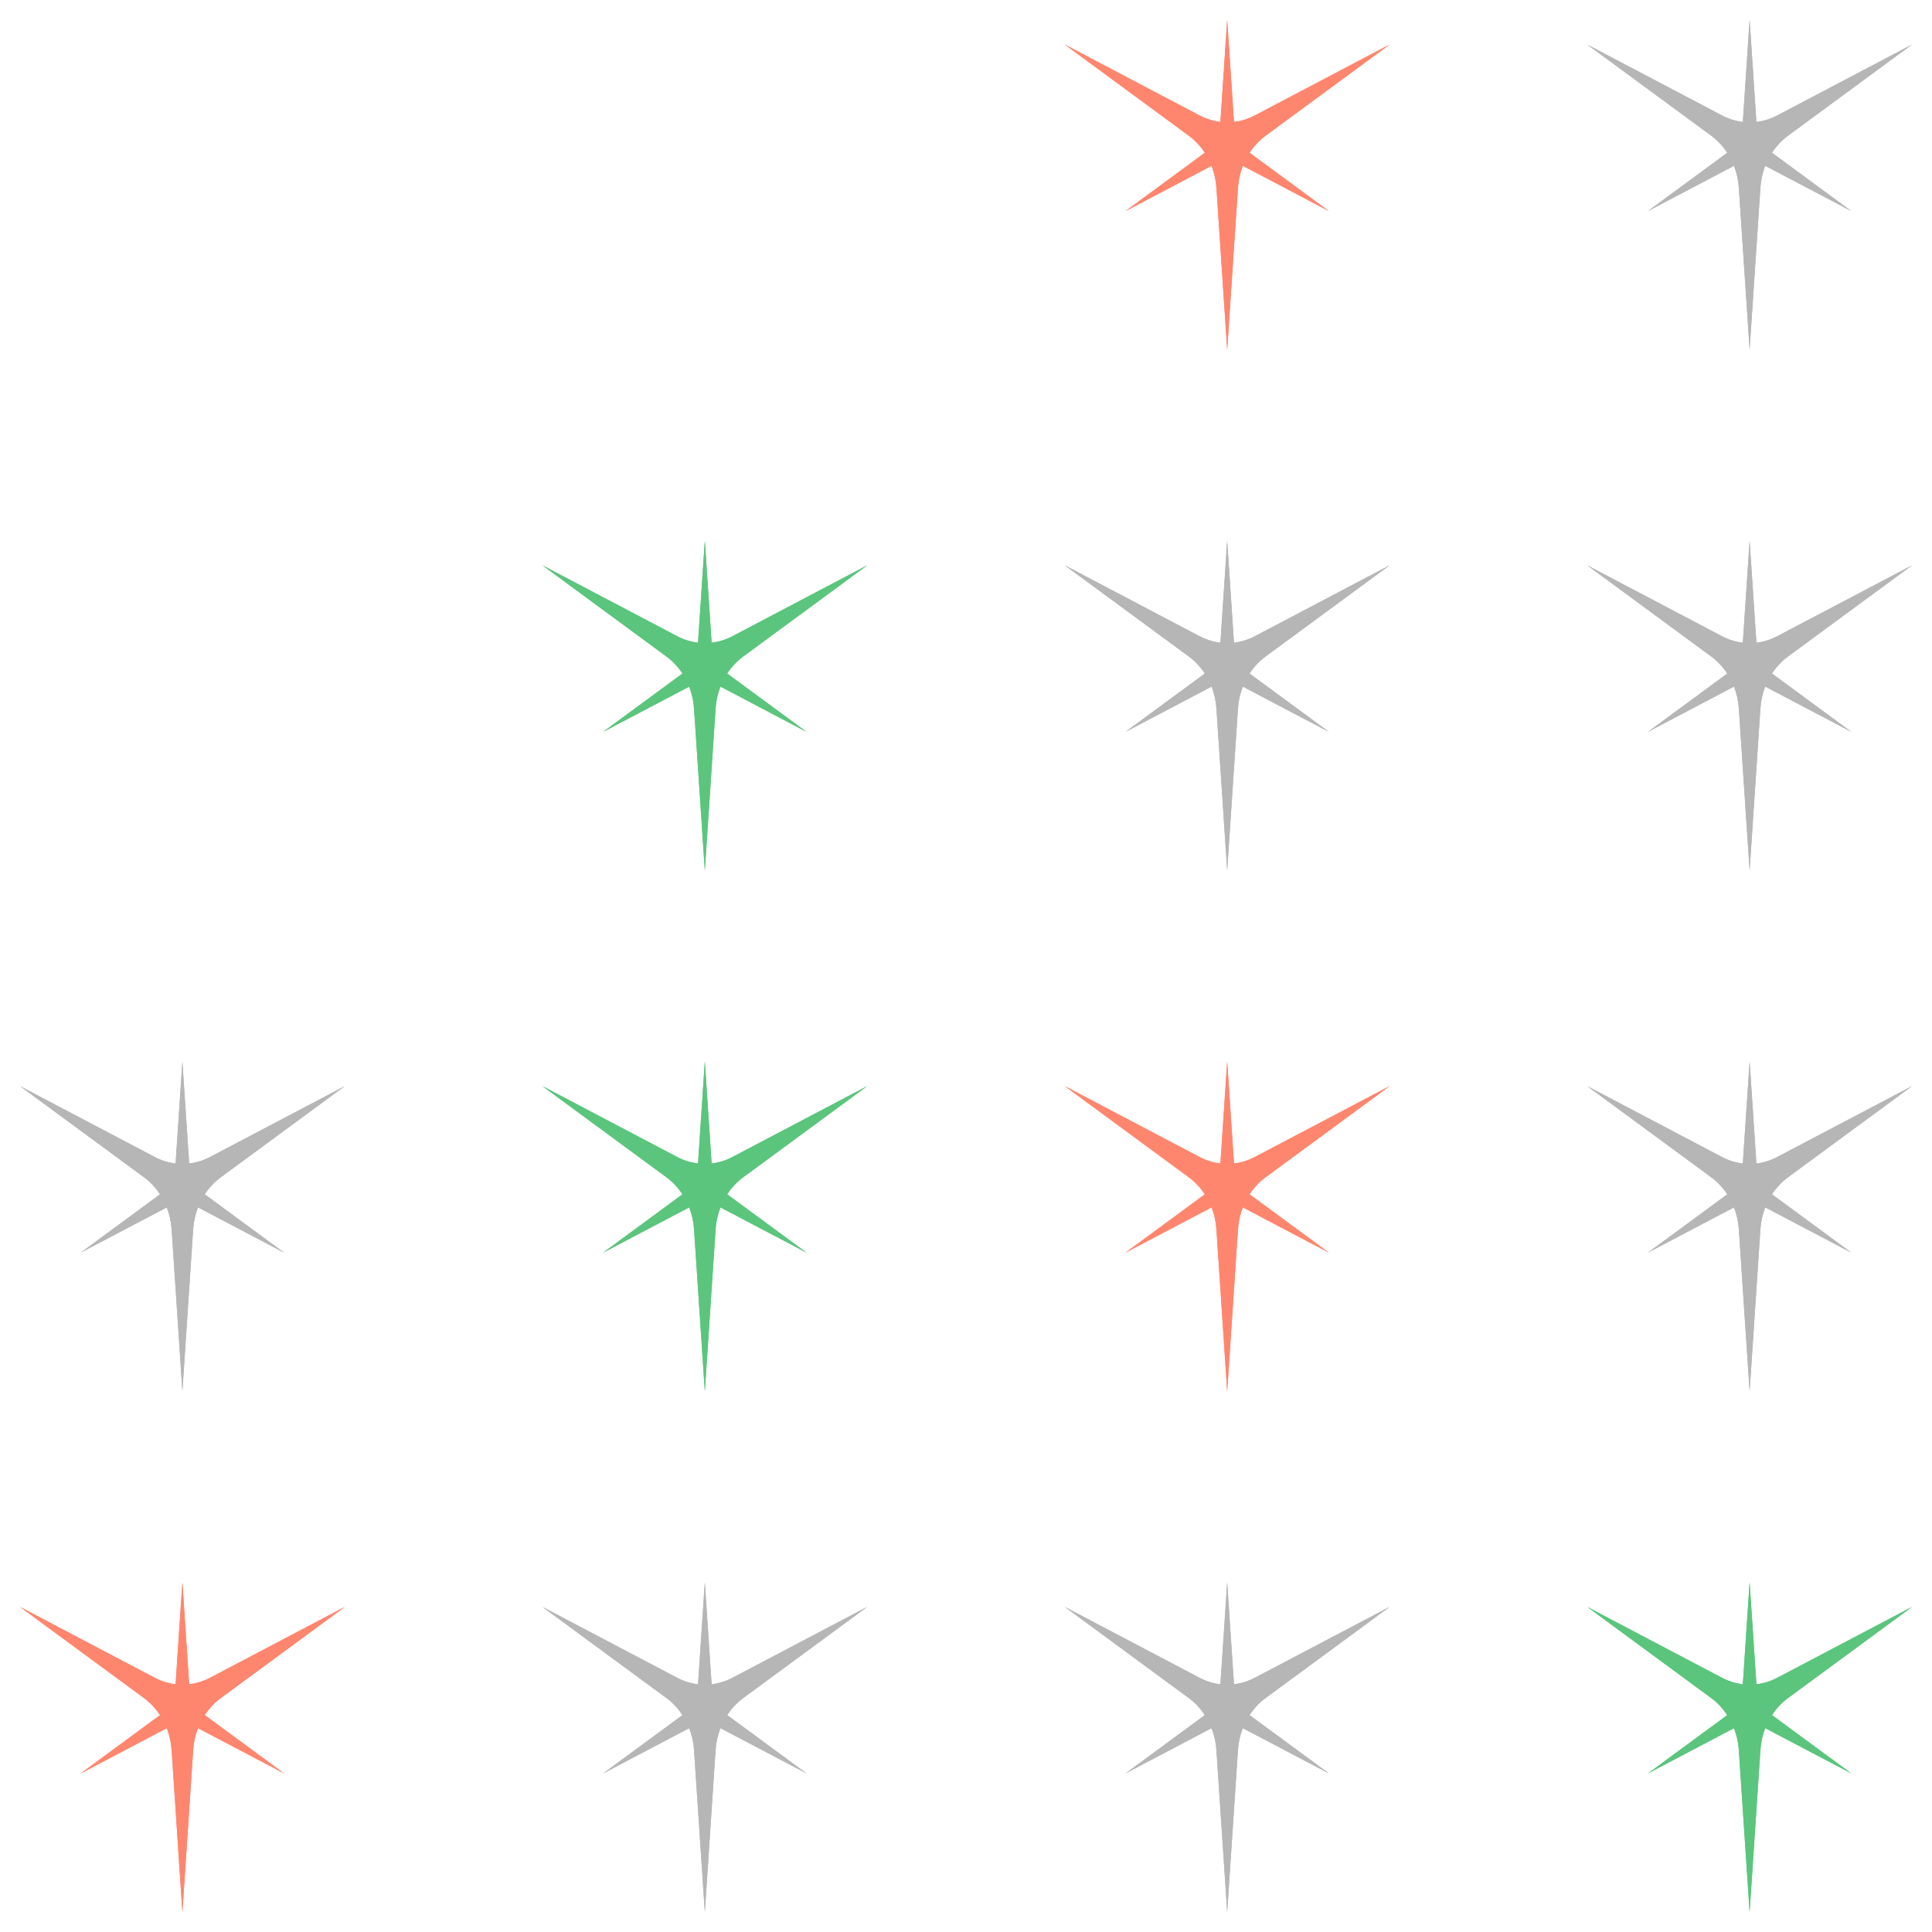 <svg width="97" height="97" viewBox="0 0 97 97" fill="none" xmlns="http://www.w3.org/2000/svg">
<g opacity="0.72">
<g filter="url(#filter0_f_1415_1095)">
<path d="M53.456 2.234L59.689 6.816C60.005 7.049 60.275 7.34 60.49 7.67L56.503 10.602L60.829 8.326C60.962 8.668 61.046 9.035 61.072 9.413L61.613 17.56L62.155 9.413C62.18 9.034 62.265 8.668 62.398 8.325L66.724 10.601L62.737 7.669C62.953 7.34 63.221 7.049 63.538 6.816L69.771 2.234L62.996 5.798C62.664 5.972 62.312 6.08 61.954 6.122L61.613 1L61.273 6.122C60.915 6.079 60.563 5.972 60.231 5.798L53.456 2.234Z" fill="#FF5736"/>
</g>
<path d="M53.456 2.234L59.689 6.816C60.005 7.049 60.275 7.34 60.49 7.67L56.503 10.602L60.829 8.326C60.962 8.668 61.046 9.035 61.072 9.413L61.613 17.56L62.155 9.413C62.18 9.034 62.265 8.668 62.398 8.325L66.724 10.601L62.737 7.669C62.953 7.34 63.221 7.049 63.538 6.816L69.771 2.234L62.996 5.798C62.664 5.972 62.312 6.08 61.954 6.122L61.613 1L61.273 6.122C60.915 6.079 60.563 5.972 60.231 5.798L53.456 2.234Z" fill="#FF5736"/>
<g filter="url(#filter1_f_1415_1095)">
<path d="M53.456 54.528L59.689 59.11C60.005 59.342 60.275 59.633 60.49 59.964L56.503 62.895L60.829 60.62C60.962 60.962 61.046 61.328 61.072 61.706L61.613 69.853L62.155 61.706C62.18 61.327 62.265 60.962 62.398 60.619L66.724 62.894L62.737 59.963C62.953 59.633 63.221 59.342 63.538 59.11L69.771 54.528L62.996 58.092C62.664 58.266 62.312 58.374 61.954 58.415L61.613 53.294L61.273 58.415C60.915 58.373 60.563 58.266 60.231 58.092L53.456 54.528Z" fill="#FF5736"/>
</g>
<path d="M53.456 54.528L59.689 59.11C60.005 59.342 60.275 59.633 60.49 59.964L56.503 62.895L60.829 60.62C60.962 60.962 61.046 61.328 61.072 61.706L61.613 69.853L62.155 61.706C62.18 61.327 62.265 60.962 62.398 60.619L66.724 62.894L62.737 59.963C62.953 59.633 63.221 59.342 63.538 59.11L69.771 54.528L62.996 58.092C62.664 58.266 62.312 58.374 61.954 58.415L61.613 53.294L61.273 58.415C60.915 58.373 60.563 58.266 60.231 58.092L53.456 54.528Z" fill="#FF5736"/>
<g filter="url(#filter2_f_1415_1095)">
<path d="M27.23 28.381L33.463 32.963C33.779 33.196 34.048 33.487 34.264 33.817L30.276 36.748L34.602 34.473C34.735 34.815 34.819 35.181 34.845 35.56L35.387 43.706L35.929 35.56C35.953 35.181 36.038 34.815 36.172 34.472L40.498 36.748L36.51 33.816C36.726 33.487 36.995 33.196 37.311 32.963L43.544 28.381L36.769 31.945C36.438 32.119 36.086 32.227 35.728 32.268L35.387 27.147L35.046 32.268C34.689 32.226 34.336 32.119 34.005 31.945L27.23 28.381Z" fill="#1CAF4B"/>
</g>
<path d="M27.23 28.381L33.463 32.963C33.779 33.196 34.048 33.487 34.264 33.817L30.276 36.748L34.602 34.473C34.735 34.815 34.819 35.181 34.845 35.56L35.387 43.706L35.929 35.56C35.953 35.181 36.038 34.815 36.172 34.472L40.498 36.748L36.51 33.816C36.726 33.487 36.995 33.196 37.311 32.963L43.544 28.381L36.769 31.945C36.438 32.119 36.086 32.227 35.728 32.268L35.387 27.147L35.046 32.268C34.689 32.226 34.336 32.119 34.005 31.945L27.23 28.381Z" fill="#1CAF4B"/>
<g filter="url(#filter3_f_1415_1095)">
<path d="M27.23 54.528L33.463 59.11C33.779 59.342 34.048 59.633 34.264 59.964L30.276 62.895L34.602 60.62C34.735 60.962 34.819 61.328 34.845 61.706L35.387 69.853L35.929 61.706C35.953 61.327 36.038 60.962 36.172 60.619L40.498 62.894L36.51 59.963C36.726 59.633 36.995 59.342 37.311 59.11L43.544 54.528L36.769 58.092C36.438 58.266 36.086 58.374 35.728 58.415L35.387 53.294L35.046 58.415C34.689 58.373 34.336 58.266 34.005 58.092L27.23 54.528Z" fill="#1CAF4B"/>
</g>
<path d="M27.23 54.528L33.463 59.11C33.779 59.342 34.048 59.633 34.264 59.964L30.276 62.895L34.602 60.62C34.735 60.962 34.819 61.328 34.845 61.706L35.387 69.853L35.929 61.706C35.953 61.327 36.038 60.962 36.172 60.619L40.498 62.894L36.51 59.963C36.726 59.633 36.995 59.342 37.311 59.11L43.544 54.528L36.769 58.092C36.438 58.266 36.086 58.374 35.728 58.415L35.387 53.294L35.046 58.415C34.689 58.373 34.336 58.266 34.005 58.092L27.23 54.528Z" fill="#1CAF4B"/>
<g filter="url(#filter4_f_1415_1095)">
<path d="M79.686 80.675L85.919 85.257C86.235 85.489 86.504 85.78 86.72 86.111L82.732 89.042L87.058 86.766C87.191 87.109 87.275 87.475 87.301 87.853L87.843 96L88.385 87.853C88.41 87.474 88.494 87.109 88.627 86.766L92.954 89.041L88.966 86.11C89.183 85.78 89.451 85.489 89.767 85.257L96 80.675L89.225 84.239C88.894 84.413 88.542 84.521 88.184 84.562L87.843 79.44L87.502 84.562C87.145 84.52 86.792 84.413 86.46 84.239L79.686 80.675Z" fill="#1CAF4B"/>
</g>
<path d="M79.686 80.675L85.919 85.257C86.235 85.489 86.504 85.78 86.72 86.111L82.732 89.042L87.058 86.766C87.191 87.109 87.275 87.475 87.301 87.853L87.843 96L88.385 87.853C88.41 87.474 88.494 87.109 88.627 86.766L92.954 89.041L88.966 86.11C89.183 85.78 89.451 85.489 89.767 85.257L96 80.675L89.225 84.239C88.894 84.413 88.542 84.521 88.184 84.562L87.843 79.44L87.502 84.562C87.145 84.52 86.792 84.413 86.46 84.239L79.686 80.675Z" fill="#1CAF4B"/>
<g filter="url(#filter5_f_1415_1095)">
<path d="M1 80.675L7.233 85.257C7.549 85.489 7.819 85.78 8.034 86.111L4.047 89.042L8.373 86.766C8.506 87.109 8.59 87.475 8.616 87.853L9.157 96L9.699 87.853C9.724 87.474 9.809 87.109 9.942 86.766L14.268 89.041L10.28 86.11C10.497 85.78 10.765 85.489 11.082 85.257L17.315 80.675L10.54 84.239C10.208 84.413 9.856 84.521 9.498 84.562L9.157 79.44L8.816 84.562C8.459 84.52 8.107 84.413 7.775 84.239L1 80.675Z" fill="#FF5736"/>
</g>
<path d="M1 80.675L7.233 85.257C7.549 85.489 7.819 85.78 8.034 86.111L4.047 89.042L8.373 86.766C8.506 87.109 8.59 87.475 8.616 87.853L9.157 96L9.699 87.853C9.724 87.474 9.809 87.109 9.942 86.766L14.268 89.041L10.28 86.11C10.497 85.78 10.765 85.489 11.082 85.257L17.315 80.675L10.54 84.239C10.208 84.413 9.856 84.521 9.498 84.562L9.157 79.44L8.816 84.562C8.459 84.52 8.107 84.413 7.775 84.239L1 80.675Z" fill="#FF5736"/>
<g filter="url(#filter6_f_1415_1095)">
<path d="M79.686 2.234L85.919 6.816C86.235 7.049 86.504 7.34 86.72 7.67L82.732 10.602L87.058 8.326C87.191 8.668 87.275 9.035 87.301 9.413L87.843 17.56L88.385 9.413C88.41 9.034 88.494 8.668 88.627 8.325L92.954 10.601L88.966 7.669C89.183 7.34 89.451 7.049 89.767 6.816L96 2.234L89.225 5.798C88.894 5.972 88.542 6.08 88.184 6.122L87.843 1L87.502 6.122C87.145 6.079 86.792 5.972 86.46 5.798L79.686 2.234Z" fill="#9A9A9A"/>
</g>
<path d="M79.686 2.234L85.919 6.816C86.235 7.049 86.504 7.34 86.72 7.67L82.732 10.602L87.058 8.326C87.191 8.668 87.275 9.035 87.301 9.413L87.843 17.56L88.385 9.413C88.41 9.034 88.494 8.668 88.627 8.325L92.954 10.601L88.966 7.669C89.183 7.34 89.451 7.049 89.767 6.816L96 2.234L89.225 5.798C88.894 5.972 88.542 6.08 88.184 6.122L87.843 1L87.502 6.122C87.145 6.079 86.792 5.972 86.46 5.798L79.686 2.234Z" fill="#9A9A9A"/>
<g filter="url(#filter7_f_1415_1095)">
<path d="M79.686 28.381L85.919 32.963C86.235 33.196 86.504 33.487 86.72 33.817L82.732 36.748L87.058 34.473C87.191 34.815 87.275 35.181 87.301 35.56L87.843 43.706L88.385 35.56C88.41 35.181 88.494 34.815 88.627 34.472L92.954 36.748L88.966 33.816C89.183 33.487 89.451 33.196 89.767 32.963L96 28.381L89.225 31.945C88.894 32.119 88.542 32.227 88.184 32.268L87.843 27.147L87.502 32.268C87.145 32.226 86.792 32.119 86.46 31.945L79.686 28.381Z" fill="#9A9A9A"/>
</g>
<path d="M79.686 28.381L85.919 32.963C86.235 33.196 86.504 33.487 86.72 33.817L82.732 36.748L87.058 34.473C87.191 34.815 87.275 35.181 87.301 35.56L87.843 43.706L88.385 35.56C88.41 35.181 88.494 34.815 88.627 34.472L92.954 36.748L88.966 33.816C89.183 33.487 89.451 33.196 89.767 32.963L96 28.381L89.225 31.945C88.894 32.119 88.542 32.227 88.184 32.268L87.843 27.147L87.502 32.268C87.145 32.226 86.792 32.119 86.46 31.945L79.686 28.381Z" fill="#9A9A9A"/>
<g filter="url(#filter8_f_1415_1095)">
<path d="M53.456 28.381L59.689 32.963C60.005 33.196 60.275 33.487 60.49 33.817L56.503 36.748L60.829 34.473C60.962 34.815 61.046 35.181 61.072 35.56L61.613 43.706L62.155 35.56C62.18 35.181 62.265 34.815 62.398 34.472L66.724 36.748L62.737 33.816C62.953 33.487 63.221 33.196 63.538 32.963L69.771 28.381L62.996 31.945C62.664 32.119 62.312 32.227 61.954 32.268L61.613 27.147L61.273 32.268C60.915 32.226 60.563 32.119 60.231 31.945L53.456 28.381Z" fill="#9A9A9A"/>
</g>
<path d="M53.456 28.381L59.689 32.963C60.005 33.196 60.275 33.487 60.49 33.817L56.503 36.748L60.829 34.473C60.962 34.815 61.046 35.181 61.072 35.56L61.613 43.706L62.155 35.56C62.18 35.181 62.265 34.815 62.398 34.472L66.724 36.748L62.737 33.816C62.953 33.487 63.221 33.196 63.538 32.963L69.771 28.381L62.996 31.945C62.664 32.119 62.312 32.227 61.954 32.268L61.613 27.147L61.273 32.268C60.915 32.226 60.563 32.119 60.231 31.945L53.456 28.381Z" fill="#9A9A9A"/>
<g filter="url(#filter9_f_1415_1095)">
<path d="M79.686 54.528L85.919 59.11C86.235 59.342 86.504 59.633 86.72 59.964L82.732 62.895L87.058 60.62C87.191 60.962 87.275 61.328 87.301 61.706L87.843 69.853L88.385 61.706C88.41 61.327 88.494 60.962 88.627 60.619L92.954 62.894L88.966 59.963C89.183 59.633 89.451 59.342 89.767 59.11L96 54.528L89.225 58.092C88.894 58.266 88.542 58.374 88.184 58.415L87.843 53.294L87.502 58.415C87.145 58.373 86.792 58.266 86.46 58.092L79.686 54.528Z" fill="#9A9A9A"/>
</g>
<path d="M79.686 54.528L85.919 59.11C86.235 59.342 86.504 59.633 86.72 59.964L82.732 62.895L87.058 60.62C87.191 60.962 87.275 61.328 87.301 61.706L87.843 69.853L88.385 61.706C88.41 61.327 88.494 60.962 88.627 60.619L92.954 62.894L88.966 59.963C89.183 59.633 89.451 59.342 89.767 59.11L96 54.528L89.225 58.092C88.894 58.266 88.542 58.374 88.184 58.415L87.843 53.294L87.502 58.415C87.145 58.373 86.792 58.266 86.46 58.092L79.686 54.528Z" fill="#9A9A9A"/>
<g filter="url(#filter10_f_1415_1095)">
<path d="M53.456 80.675L59.689 85.257C60.005 85.489 60.275 85.78 60.49 86.111L56.503 89.042L60.829 86.766C60.962 87.109 61.046 87.475 61.072 87.853L61.613 96L62.155 87.853C62.18 87.474 62.265 87.109 62.398 86.766L66.724 89.041L62.737 86.11C62.953 85.78 63.221 85.489 63.538 85.257L69.771 80.675L62.996 84.239C62.664 84.413 62.312 84.521 61.954 84.562L61.613 79.44L61.273 84.562C60.915 84.52 60.563 84.413 60.231 84.239L53.456 80.675Z" fill="#9A9A9A"/>
</g>
<path d="M53.456 80.675L59.689 85.257C60.005 85.489 60.275 85.78 60.49 86.111L56.503 89.042L60.829 86.766C60.962 87.109 61.046 87.475 61.072 87.853L61.613 96L62.155 87.853C62.18 87.474 62.265 87.109 62.398 86.766L66.724 89.041L62.737 86.11C62.953 85.78 63.221 85.489 63.538 85.257L69.771 80.675L62.996 84.239C62.664 84.413 62.312 84.521 61.954 84.562L61.613 79.44L61.273 84.562C60.915 84.52 60.563 84.413 60.231 84.239L53.456 80.675Z" fill="#9A9A9A"/>
<g filter="url(#filter11_f_1415_1095)">
<path d="M27.23 80.675L33.463 85.257C33.779 85.489 34.048 85.78 34.264 86.111L30.276 89.042L34.602 86.766C34.735 87.109 34.819 87.475 34.845 87.853L35.387 96L35.929 87.853C35.953 87.474 36.038 87.109 36.172 86.766L40.498 89.041L36.51 86.11C36.726 85.78 36.995 85.489 37.311 85.257L43.544 80.675L36.769 84.239C36.438 84.413 36.086 84.521 35.728 84.562L35.387 79.44L35.046 84.562C34.689 84.52 34.336 84.413 34.005 84.239L27.23 80.675Z" fill="#9A9A9A"/>
</g>
<path d="M27.23 80.675L33.463 85.257C33.779 85.489 34.048 85.78 34.264 86.111L30.276 89.042L34.602 86.766C34.735 87.109 34.819 87.475 34.845 87.853L35.387 96L35.929 87.853C35.953 87.474 36.038 87.109 36.172 86.766L40.498 89.041L36.51 86.11C36.726 85.78 36.995 85.489 37.311 85.257L43.544 80.675L36.769 84.239C36.438 84.413 36.086 84.521 35.728 84.562L35.387 79.44L35.046 84.562C34.689 84.52 34.336 84.413 34.005 84.239L27.23 80.675Z" fill="#9A9A9A"/>
<g filter="url(#filter12_f_1415_1095)">
<path d="M1 54.528L7.233 59.11C7.549 59.342 7.819 59.634 8.034 59.964L4.047 62.895L8.373 60.62C8.506 60.962 8.59 61.328 8.616 61.706L9.157 69.853L9.699 61.706C9.724 61.327 9.809 60.962 9.942 60.619L14.268 62.894L10.28 59.963C10.497 59.634 10.765 59.342 11.082 59.11L17.315 54.528L10.54 58.092C10.208 58.266 9.856 58.374 9.498 58.415L9.157 53.294L8.816 58.415C8.459 58.373 8.107 58.266 7.775 58.092L1 54.528Z" fill="#9A9A9A"/>
</g>
<path d="M1 54.528L7.233 59.11C7.549 59.342 7.819 59.634 8.034 59.964L4.047 62.895L8.373 60.62C8.506 60.962 8.59 61.328 8.616 61.706L9.157 69.853L9.699 61.706C9.724 61.327 9.809 60.962 9.942 60.619L14.268 62.894L10.28 59.963C10.497 59.634 10.765 59.342 11.082 59.11L17.315 54.528L10.54 58.092C10.208 58.266 9.856 58.374 9.498 58.415L9.157 53.294L8.816 58.415C8.459 58.373 8.107 58.266 7.775 58.092L1 54.528Z" fill="#9A9A9A"/>
</g>
<defs>
<filter id="filter0_f_1415_1095" x="52.456" y="-3.05176e-05" width="18.314" height="18.56" filterUnits="userSpaceOnUse" color-interpolation-filters="sRGB">
<feFlood flood-opacity="0" result="BackgroundImageFix"/>
<feBlend mode="normal" in="SourceGraphic" in2="BackgroundImageFix" result="shape"/>
<feGaussianBlur stdDeviation="0.5" result="effect1_foregroundBlur_1415_1095"/>
</filter>
<filter id="filter1_f_1415_1095" x="52.456" y="52.294" width="18.314" height="18.56" filterUnits="userSpaceOnUse" color-interpolation-filters="sRGB">
<feFlood flood-opacity="0" result="BackgroundImageFix"/>
<feBlend mode="normal" in="SourceGraphic" in2="BackgroundImageFix" result="shape"/>
<feGaussianBlur stdDeviation="0.5" result="effect1_foregroundBlur_1415_1095"/>
</filter>
<filter id="filter2_f_1415_1095" x="26.23" y="26.147" width="18.314" height="18.56" filterUnits="userSpaceOnUse" color-interpolation-filters="sRGB">
<feFlood flood-opacity="0" result="BackgroundImageFix"/>
<feBlend mode="normal" in="SourceGraphic" in2="BackgroundImageFix" result="shape"/>
<feGaussianBlur stdDeviation="0.5" result="effect1_foregroundBlur_1415_1095"/>
</filter>
<filter id="filter3_f_1415_1095" x="26.23" y="52.294" width="18.314" height="18.56" filterUnits="userSpaceOnUse" color-interpolation-filters="sRGB">
<feFlood flood-opacity="0" result="BackgroundImageFix"/>
<feBlend mode="normal" in="SourceGraphic" in2="BackgroundImageFix" result="shape"/>
<feGaussianBlur stdDeviation="0.5" result="effect1_foregroundBlur_1415_1095"/>
</filter>
<filter id="filter4_f_1415_1095" x="78.686" y="78.44" width="18.314" height="18.56" filterUnits="userSpaceOnUse" color-interpolation-filters="sRGB">
<feFlood flood-opacity="0" result="BackgroundImageFix"/>
<feBlend mode="normal" in="SourceGraphic" in2="BackgroundImageFix" result="shape"/>
<feGaussianBlur stdDeviation="0.5" result="effect1_foregroundBlur_1415_1095"/>
</filter>
<filter id="filter5_f_1415_1095" x="0" y="78.44" width="18.314" height="18.56" filterUnits="userSpaceOnUse" color-interpolation-filters="sRGB">
<feFlood flood-opacity="0" result="BackgroundImageFix"/>
<feBlend mode="normal" in="SourceGraphic" in2="BackgroundImageFix" result="shape"/>
<feGaussianBlur stdDeviation="0.5" result="effect1_foregroundBlur_1415_1095"/>
</filter>
<filter id="filter6_f_1415_1095" x="78.686" y="-3.05176e-05" width="18.314" height="18.56" filterUnits="userSpaceOnUse" color-interpolation-filters="sRGB">
<feFlood flood-opacity="0" result="BackgroundImageFix"/>
<feBlend mode="normal" in="SourceGraphic" in2="BackgroundImageFix" result="shape"/>
<feGaussianBlur stdDeviation="0.5" result="effect1_foregroundBlur_1415_1095"/>
</filter>
<filter id="filter7_f_1415_1095" x="78.686" y="26.147" width="18.314" height="18.56" filterUnits="userSpaceOnUse" color-interpolation-filters="sRGB">
<feFlood flood-opacity="0" result="BackgroundImageFix"/>
<feBlend mode="normal" in="SourceGraphic" in2="BackgroundImageFix" result="shape"/>
<feGaussianBlur stdDeviation="0.5" result="effect1_foregroundBlur_1415_1095"/>
</filter>
<filter id="filter8_f_1415_1095" x="52.456" y="26.147" width="18.314" height="18.56" filterUnits="userSpaceOnUse" color-interpolation-filters="sRGB">
<feFlood flood-opacity="0" result="BackgroundImageFix"/>
<feBlend mode="normal" in="SourceGraphic" in2="BackgroundImageFix" result="shape"/>
<feGaussianBlur stdDeviation="0.5" result="effect1_foregroundBlur_1415_1095"/>
</filter>
<filter id="filter9_f_1415_1095" x="78.686" y="52.294" width="18.314" height="18.56" filterUnits="userSpaceOnUse" color-interpolation-filters="sRGB">
<feFlood flood-opacity="0" result="BackgroundImageFix"/>
<feBlend mode="normal" in="SourceGraphic" in2="BackgroundImageFix" result="shape"/>
<feGaussianBlur stdDeviation="0.5" result="effect1_foregroundBlur_1415_1095"/>
</filter>
<filter id="filter10_f_1415_1095" x="52.456" y="78.44" width="18.314" height="18.56" filterUnits="userSpaceOnUse" color-interpolation-filters="sRGB">
<feFlood flood-opacity="0" result="BackgroundImageFix"/>
<feBlend mode="normal" in="SourceGraphic" in2="BackgroundImageFix" result="shape"/>
<feGaussianBlur stdDeviation="0.5" result="effect1_foregroundBlur_1415_1095"/>
</filter>
<filter id="filter11_f_1415_1095" x="26.23" y="78.44" width="18.314" height="18.56" filterUnits="userSpaceOnUse" color-interpolation-filters="sRGB">
<feFlood flood-opacity="0" result="BackgroundImageFix"/>
<feBlend mode="normal" in="SourceGraphic" in2="BackgroundImageFix" result="shape"/>
<feGaussianBlur stdDeviation="0.5" result="effect1_foregroundBlur_1415_1095"/>
</filter>
<filter id="filter12_f_1415_1095" x="0" y="52.294" width="18.314" height="18.56" filterUnits="userSpaceOnUse" color-interpolation-filters="sRGB">
<feFlood flood-opacity="0" result="BackgroundImageFix"/>
<feBlend mode="normal" in="SourceGraphic" in2="BackgroundImageFix" result="shape"/>
<feGaussianBlur stdDeviation="0.5" result="effect1_foregroundBlur_1415_1095"/>
</filter>
</defs>
</svg>
